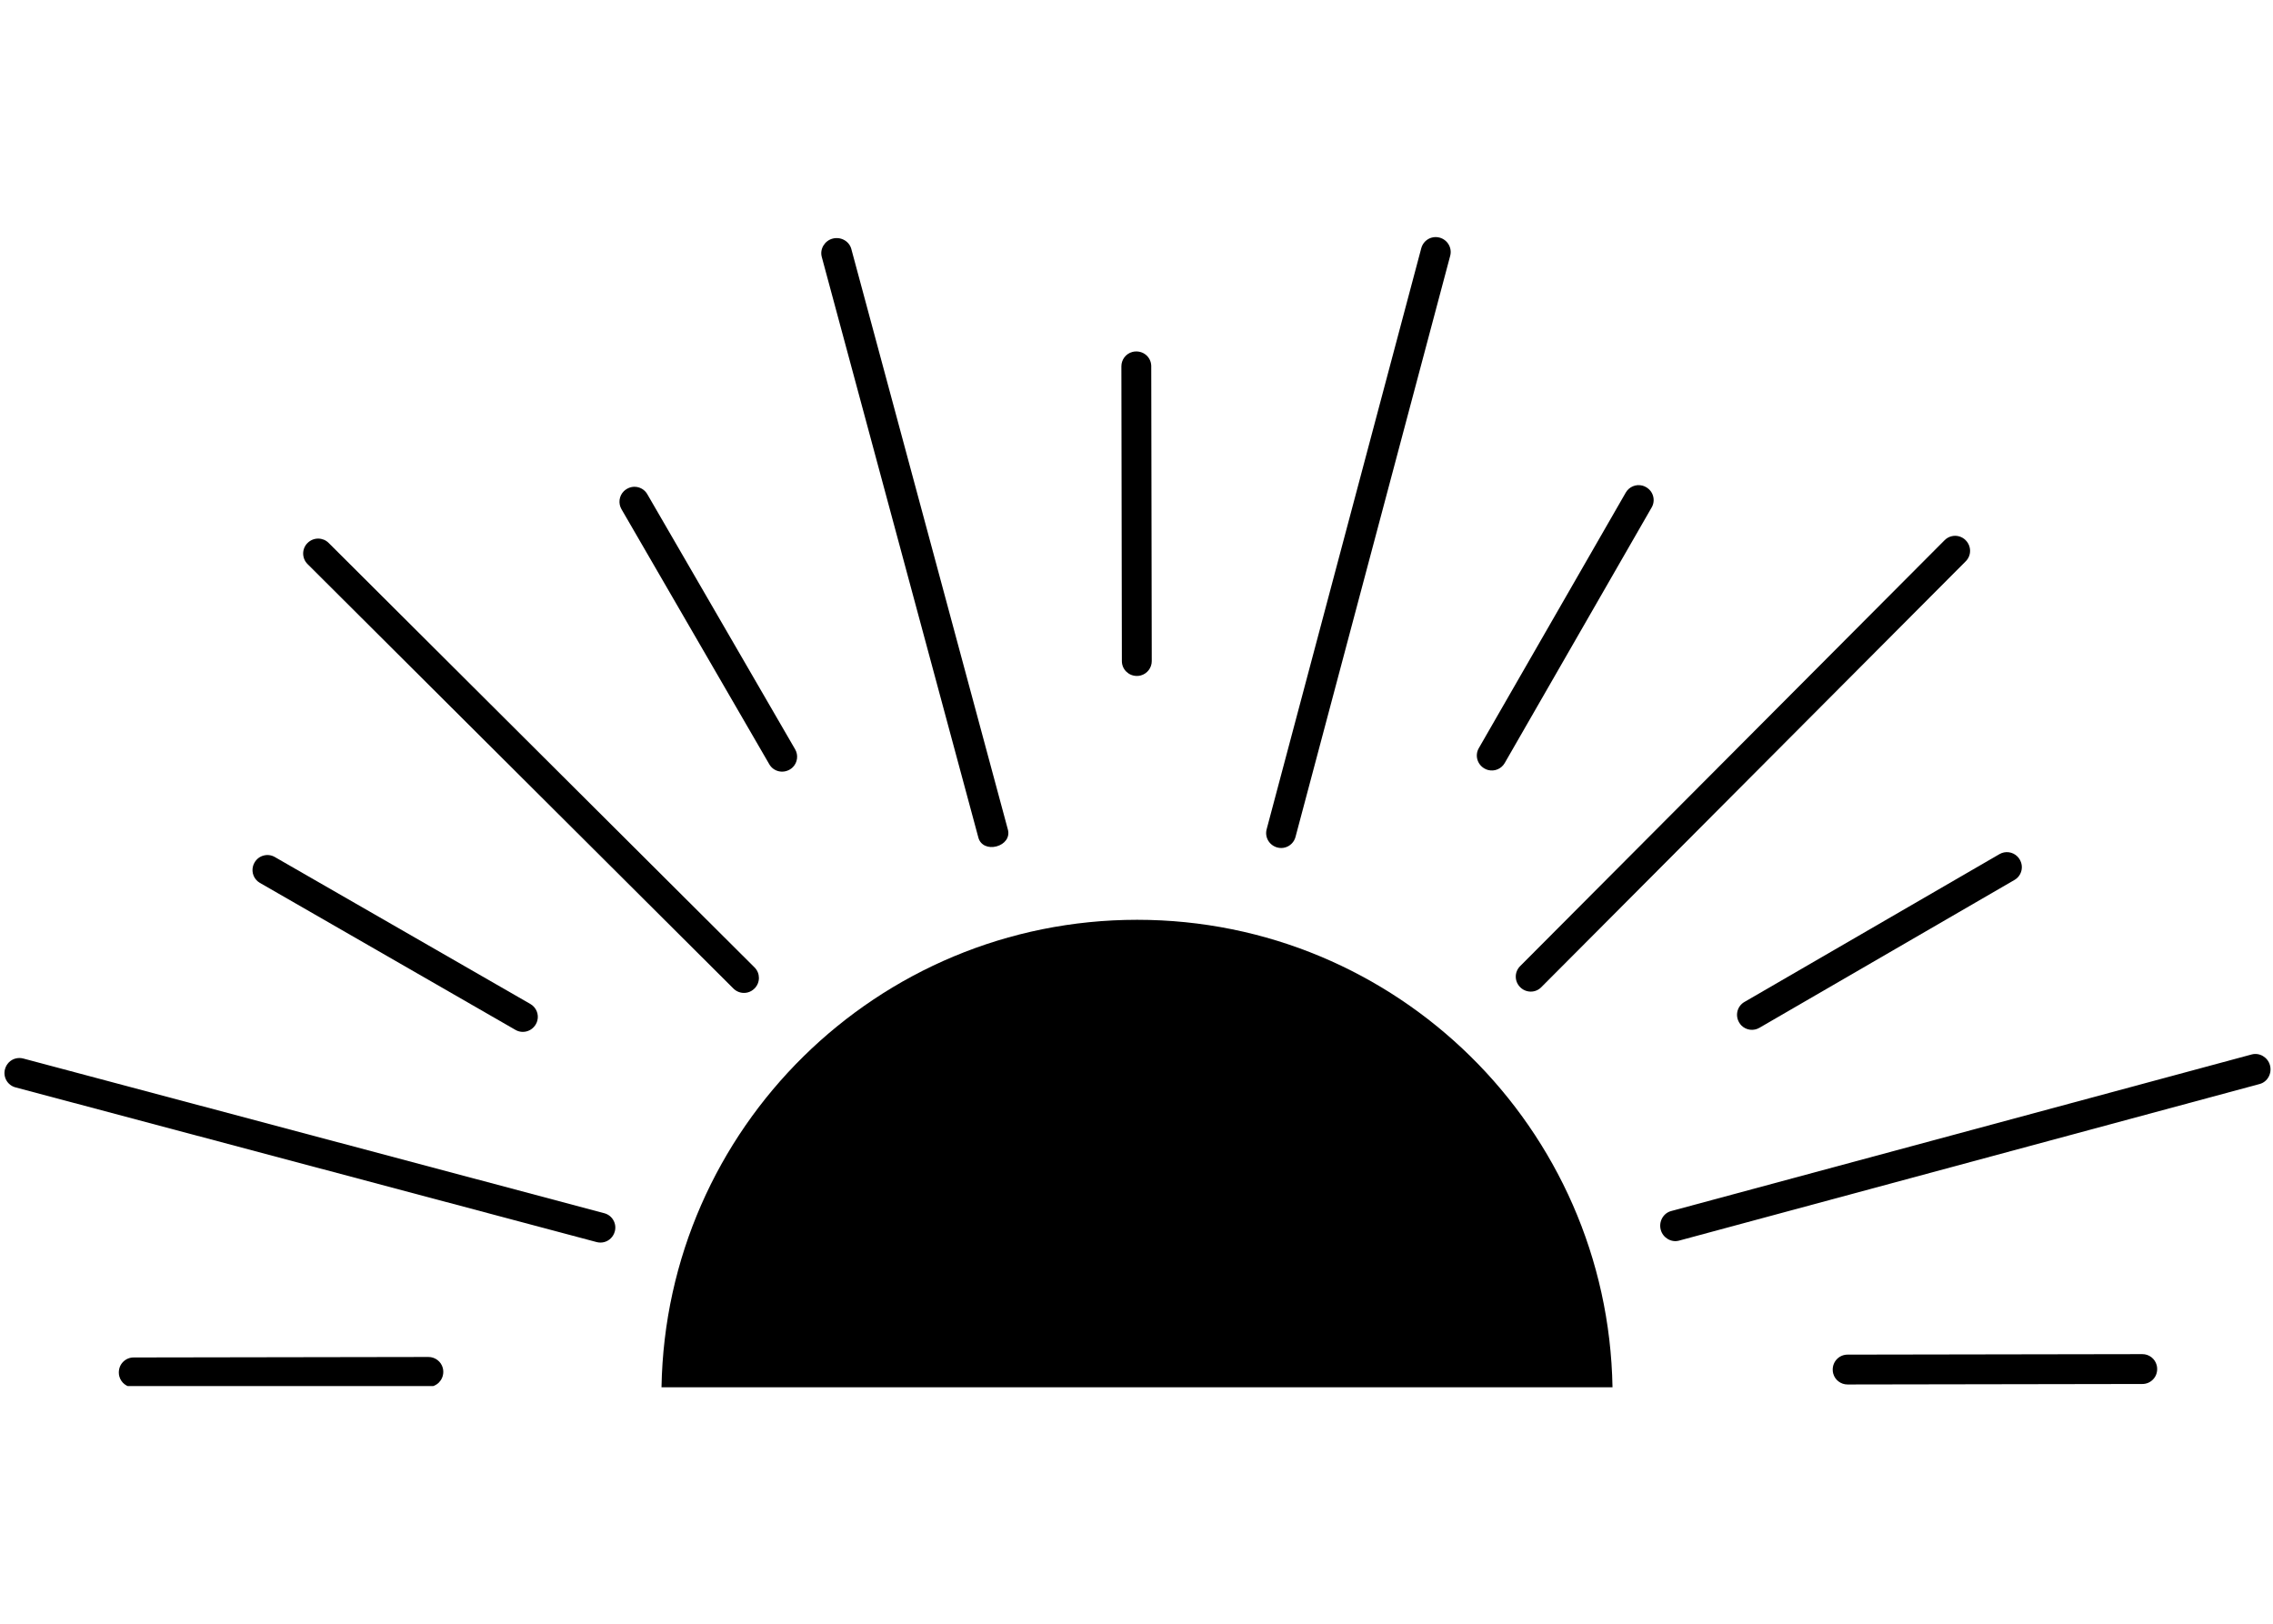 <svg xmlns="http://www.w3.org/2000/svg"   width="700" zoomAndPan="magnify" viewBox="0 0 525 375" height="500" preserveAspectRatio="xMidYMid meet" version="1.0"><defs><clipPath id="6a51f3b11d"><path d="M 189 54.609 L 233 54.609 L 233 196 L 189 196 Z M 189 54.609 " clip-rule="nonzero"/></clipPath><clipPath id="ac5cb252b1"><path d="M 383.18 243 L 524.43 243 L 524.43 287 L 383.18 287 Z M 383.18 243 " clip-rule="nonzero"/></clipPath><clipPath id="ca9bed8c13"><path d="M 292 54.609 L 336 54.609 L 336 196 L 292 196 Z M 292 54.609 " clip-rule="nonzero"/></clipPath><clipPath id="45909d7946"><path d="M 27 313.352 L 103 313.352 L 103 320.109 L 27 320.109 Z M 27 313.352 " clip-rule="nonzero"/></clipPath><clipPath id="d8a7b5d977"><path d="M 152.766 212.387 L 372.516 212.387 L 372.516 320.387 L 152.766 320.387 Z M 152.766 212.387 " clip-rule="nonzero"/></clipPath></defs><g clip-path="url(#6a51f3b11d)"><path fill="#000000" d="M 192.293 55.113 C 190.473 55.605 189.309 57.508 189.805 59.332 L 225.977 193.445 C 226.465 195.266 228.336 195.961 230.152 195.473 L 230.203 195.457 C 232.027 194.969 233.289 193.426 232.797 191.605 L 196.629 57.492 C 196.133 55.668 194.168 54.605 192.293 55.113 " fill-opacity="1" fill-rule="nonzero"/></g><path fill="#000000" d="M 75.898 125.375 C 74.613 124.09 72.422 124.012 71.02 125.418 C 69.684 126.754 69.691 128.926 71.027 130.262 L 169.41 228.312 C 170.277 229.176 171.547 229.516 172.727 229.195 C 173.297 229.043 173.832 228.734 174.293 228.27 C 175.621 226.934 175.621 224.762 174.285 223.43 L 75.898 125.375 " fill-opacity="1" fill-rule="nonzero"/><path fill="#000000" d="M 3.57 251.125 L 137.805 286.855 C 138.387 287.008 139 287.008 139.574 286.855 C 140.754 286.539 141.68 285.605 142.008 284.375 C 142.242 283.496 142.117 282.57 141.656 281.777 C 141.203 280.992 140.461 280.426 139.574 280.191 L 5.352 244.457 C 4.766 244.309 4.156 244.309 3.578 244.465 C 2.398 244.777 1.473 245.711 1.148 246.938 C 0.66 248.762 1.746 250.645 3.57 251.125 " fill-opacity="1" fill-rule="nonzero"/><g clip-path="url(#ac5cb252b1)"><path fill="#000000" d="M 520.082 243.523 L 385.969 279.695 C 384.148 280.191 383.082 282.152 383.59 284.027 C 384.082 285.848 385.984 287.016 387.809 286.52 L 521.922 250.348 C 523.746 249.859 524.809 247.895 524.301 246.02 C 523.809 244.195 521.906 243.035 520.082 243.523 " fill-opacity="1" fill-rule="nonzero"/></g><path fill="#000000" d="M 350.102 225.559 C 350.102 226.473 350.461 227.332 351.141 228.012 C 352.012 228.875 353.277 229.211 354.457 228.898 C 355.031 228.738 355.562 228.43 355.984 228.004 L 454.039 129.621 C 455.375 128.285 455.371 126.113 453.996 124.746 C 453.133 123.879 451.863 123.543 450.684 123.863 C 450.105 124.02 449.578 124.324 449.16 124.75 L 351.102 223.133 C 350.457 223.785 350.098 224.645 350.102 225.559 " fill-opacity="1" fill-rule="nonzero"/><g clip-path="url(#ca9bed8c13)"><path fill="#000000" d="M 295.039 195.73 C 295.617 195.883 296.227 195.883 296.805 195.727 C 297.984 195.41 298.91 194.48 299.223 193.301 L 334.957 59.07 C 335.438 57.246 334.348 55.363 332.477 54.867 C 331.898 54.715 331.285 54.715 330.707 54.871 C 329.527 55.184 328.602 56.117 328.281 57.297 L 292.559 191.527 C 292.074 193.352 293.164 195.23 295.039 195.73 " fill-opacity="1" fill-rule="nonzero"/></g><path fill="#000000" d="M 264.902 82.16 C 264.258 81.523 263.391 81.164 262.426 81.168 C 262.129 81.168 261.828 81.207 261.539 81.285 C 260.047 81.684 259.008 83.047 259.008 84.598 L 259.121 152.691 C 259.129 154.582 260.664 156.117 262.605 156.109 C 262.902 156.109 263.207 156.07 263.492 155.992 C 264.984 155.59 266.023 154.23 266.023 152.68 L 265.906 84.586 C 265.906 83.672 265.555 82.812 264.902 82.16 " fill-opacity="1" fill-rule="nonzero"/><path fill="#000000" d="M 147.426 112.539 C 146.539 112.305 145.621 112.426 144.785 112.914 C 144.527 113.066 144.285 113.246 144.07 113.461 C 142.984 114.555 142.766 116.254 143.539 117.59 L 177.688 176.508 C 178.629 178.145 180.734 178.703 182.41 177.727 C 182.672 177.574 182.906 177.395 183.121 177.184 C 184.207 176.09 184.434 174.387 183.652 173.051 L 149.508 114.133 C 149.051 113.34 148.309 112.773 147.426 112.539 " fill-opacity="1" fill-rule="nonzero"/><path fill="#000000" d="M 60.875 197.59 C 59.992 197.824 59.254 198.391 58.777 199.227 C 58.625 199.492 58.508 199.766 58.434 200.059 C 58.035 201.551 58.691 203.133 60.031 203.902 L 119.066 237.855 C 120.703 238.797 122.801 238.23 123.766 236.547 C 123.914 236.289 124.031 236.008 124.109 235.723 C 124.508 234.227 123.848 232.645 122.504 231.871 L 63.473 197.926 C 62.68 197.469 61.762 197.348 60.875 197.59 " fill-opacity="1" fill-rule="nonzero"/><g clip-path="url(#45909d7946)"><path fill="#000000" d="M 28.441 314.512 C 27.797 315.156 27.445 316.023 27.445 316.988 C 27.445 317.285 27.484 317.582 27.562 317.875 C 27.965 319.367 29.324 320.406 30.871 320.406 L 98.969 320.289 C 100.859 320.289 102.391 318.75 102.387 316.809 C 102.387 316.512 102.348 316.207 102.273 315.922 C 101.871 314.43 100.508 313.391 98.957 313.391 L 30.863 313.504 C 29.945 313.508 29.09 313.863 28.441 314.512 " fill-opacity="1" fill-rule="nonzero"/></g><path fill="#000000" d="M 497.246 318.625 C 497.895 317.977 498.25 317.117 498.246 316.152 C 498.246 315.848 498.207 315.551 498.129 315.266 C 497.73 313.773 496.367 312.727 494.816 312.734 L 426.723 312.848 C 424.832 312.852 423.297 314.391 423.305 316.324 C 423.305 316.629 423.344 316.926 423.422 317.219 C 423.82 318.703 425.184 319.75 426.734 319.742 L 494.828 319.629 C 495.742 319.629 496.602 319.273 497.246 318.625 " fill-opacity="1" fill-rule="nonzero"/><path fill="#000000" d="M 466.875 201.145 C 467.109 200.266 466.988 199.34 466.5 198.508 C 466.348 198.246 466.168 198.008 465.957 197.797 C 464.859 196.707 463.16 196.484 461.82 197.262 L 402.906 231.406 C 401.273 232.355 400.711 234.453 401.688 236.129 C 401.84 236.395 402.02 236.629 402.23 236.844 C 403.324 237.934 405.027 238.152 406.367 237.375 L 465.281 203.227 C 466.074 202.773 466.641 202.031 466.875 201.145 " fill-opacity="1" fill-rule="nonzero"/><path fill="#000000" d="M 381.828 114.598 C 381.59 113.711 381.023 112.977 380.184 112.496 C 379.926 112.348 379.645 112.23 379.355 112.152 C 377.863 111.758 376.281 112.414 375.508 113.758 L 341.562 172.789 C 340.617 174.426 341.184 176.52 342.867 177.484 C 343.125 177.637 343.406 177.754 343.695 177.828 C 345.188 178.227 346.77 177.57 347.543 176.23 L 381.488 117.195 C 381.949 116.406 382.066 115.48 381.828 114.598 " fill-opacity="1" fill-rule="nonzero"/><g clip-path="url(#d8a7b5d977)"><path fill="#000000" d="M 152.789 320.387 C 153.828 260.574 202.598 212.426 262.652 212.426 C 322.637 212.426 371.406 260.574 372.445 320.387 Z M 152.789 320.387 " fill-opacity="1" fill-rule="nonzero"/></g></svg>